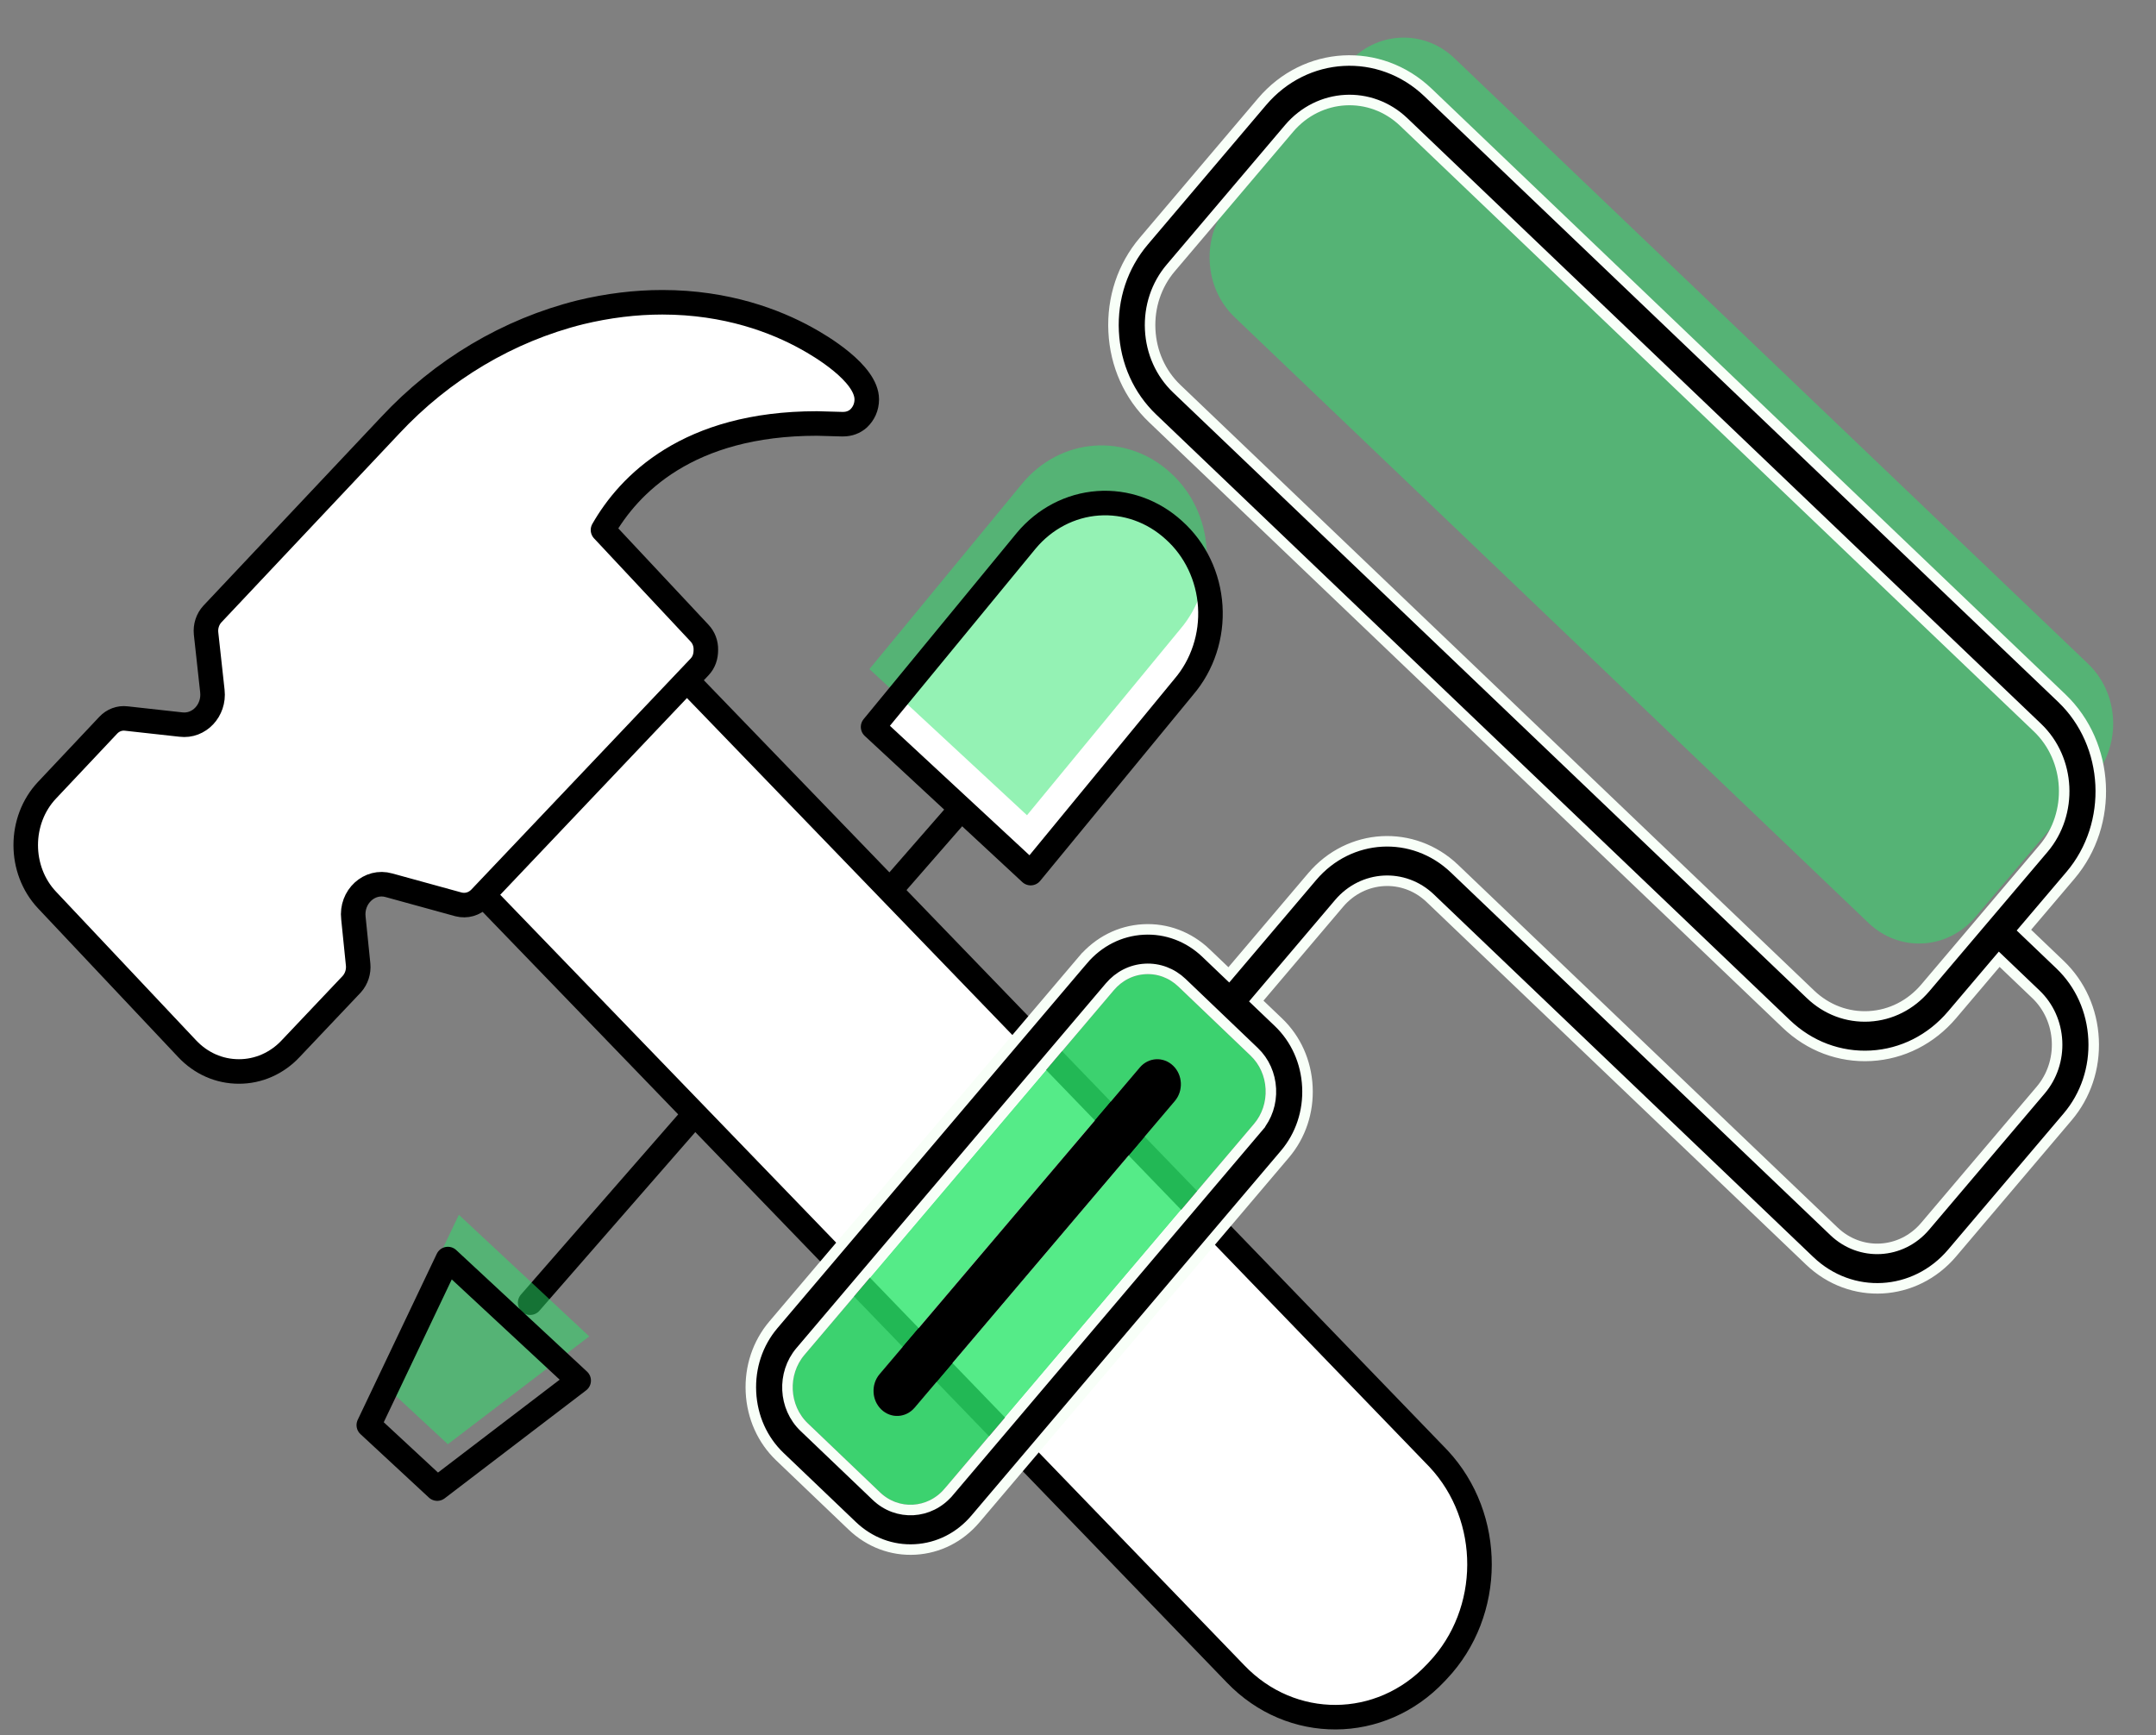 <svg width="123" height="99" viewBox="0 0 123 99" fill="none" xmlns="http://www.w3.org/2000/svg">
<rect x="0" y="0" width="123" height="99" fill="#808080" stroke="none"/>
<path d="M30.245 74.325L56.415 44.334" stroke="black" stroke-width="1.4" stroke-miterlimit="22.93" stroke-linecap="round" stroke-linejoin="round"/>
<path opacity="0.5" d="M25.558 82.407L21.654 78.785L26.178 69.309L33.617 76.247L25.558 82.394L25.558 82.407Z" fill="#2BE66A"/>
<path d="M24.944 84.931L21.04 81.31L25.551 71.835L33.014 78.77L24.944 84.931V84.931Z" stroke="black" stroke-width="1.4" stroke-miterlimit="22.93" stroke-linecap="round" stroke-linejoin="round"/>
<path d="M49.81 41.475L58.548 30.849C59.596 29.594 61.067 28.827 62.643 28.715C64.219 28.602 65.774 29.153 66.971 30.248C67.574 30.787 68.068 31.449 68.425 32.195C68.781 32.941 68.992 33.756 69.045 34.59C69.098 35.425 68.992 36.262 68.732 37.052C68.473 37.842 68.067 38.569 67.537 39.188L58.8 49.815L49.81 41.475Z" fill="white"/>
<path opacity="0.5" d="M49.601 38.174L58.339 27.561C59.387 26.306 60.858 25.539 62.435 25.426C64.011 25.314 65.566 25.865 66.762 26.96C67.365 27.498 67.86 28.16 68.216 28.907C68.573 29.653 68.784 30.467 68.836 31.302C68.889 32.137 68.783 32.974 68.524 33.764C68.265 34.554 67.859 35.281 67.329 35.9L58.59 46.513L49.601 38.174Z" fill="#2BE66A"/>
<path d="M49.81 41.475L58.548 30.849C59.596 29.594 61.067 28.827 62.643 28.715C64.219 28.602 65.774 29.153 66.971 30.248C67.574 30.787 68.068 31.449 68.425 32.195C68.781 32.941 68.992 33.756 69.045 34.59C69.098 35.425 68.992 36.262 68.732 37.052C68.473 37.842 68.067 38.569 67.537 39.188L58.8 49.815L49.81 41.475Z" stroke="black" stroke-width="1.4" stroke-miterlimit="22.93" stroke-linecap="round" stroke-linejoin="round"/>
<path d="M33.968 33.411L82.066 83.222C85.2 86.573 85.184 91.986 82.03 95.316L81.904 95.45C78.761 98.793 73.665 98.818 70.492 95.507L22.376 45.678L33.968 33.45V33.411Z" fill="white" stroke="black" stroke-width="1.4" stroke-miterlimit="10" stroke-linecap="round" stroke-linejoin="round"/>
<path d="M13.628 61.133C12.512 61.133 11.468 60.675 10.676 59.834L2.684 51.351C1.063 49.631 1.063 46.803 2.684 45.084L6.176 41.377C6.444 41.091 6.822 40.949 7.202 40.995L10.316 41.339C11.356 41.471 12.24 40.535 12.116 39.428L11.756 36.142C11.714 35.735 11.846 35.328 12.116 35.034L22.25 24.277C25.226 21.086 28.986 18.849 33.105 17.819C34.688 17.437 36.255 17.246 37.785 17.246C41.475 17.246 44.265 18.335 45.993 19.29C46.803 19.73 49.449 21.296 49.449 22.787C49.449 23.226 49.269 23.608 48.981 23.876C48.747 24.086 48.441 24.201 48.099 24.201H48.027L46.605 24.162C39.225 24.162 35.877 27.659 34.401 30.238L39.909 36.123C40.148 36.375 40.279 36.721 40.269 37.078C40.269 37.46 40.161 37.785 39.909 38.053L27.38 51.255C27.056 51.58 26.606 51.714 26.156 51.599L22.196 50.51C21.084 50.189 20.018 51.169 20.162 52.383L20.432 55.038C20.468 55.44 20.342 55.841 20.072 56.147L16.58 59.834C15.799 60.669 14.735 61.137 13.628 61.133Z" fill="white" stroke="black" stroke-width="1.4" stroke-miterlimit="10" stroke-linecap="round" stroke-linejoin="round"/>
<path d="M46.084 81.207C45.016 80.187 44.93 78.437 45.892 77.304L63.546 56.492C64.011 55.944 64.649 55.62 65.344 55.581C66.039 55.542 66.706 55.794 67.224 56.287L71.344 60.227C71.863 60.723 72.166 61.401 72.202 62.138C72.238 62.873 72.004 63.584 71.537 64.131L53.885 84.943C53.403 85.508 52.75 85.814 52.084 85.851C51.419 85.888 50.739 85.657 50.207 85.148L46.084 81.207ZM50.181 78.403C49.684 78.989 49.728 79.891 50.281 80.418C50.833 80.946 51.682 80.899 52.179 80.313L67.023 62.818C67.52 62.232 67.476 61.33 66.924 60.802C66.646 60.537 66.296 60.418 65.952 60.437C65.609 60.456 65.272 60.613 65.025 60.908L50.181 78.403Z" fill="#2BE66A" fill-opacity="0.8"/>
<path opacity="0.5" d="M70.438 18.1C69.577 17.28 69.073 16.152 69.013 14.928C68.952 13.704 69.343 12.526 70.118 11.615L76.865 3.661C78.463 1.78 81.201 1.628 82.975 3.321L119.129 37.875C120.9 39.567 121.044 42.476 119.449 44.359L112.701 52.314C111.926 53.224 110.866 53.762 109.713 53.826C108.557 53.891 107.45 53.473 106.592 52.654L70.438 18.1Z" fill="#2BE66A"/>
<path d="M68.813 54.386L68.813 54.387L69.875 55.402L70.105 55.621L70.311 55.378L74.859 50.017C75.922 48.763 77.364 48.09 78.832 48.008C80.301 47.927 81.801 48.436 82.982 49.565L104.63 70.255L104.63 70.255C106.139 71.694 108.474 71.564 109.83 69.965L116.419 62.198C117.073 61.427 117.404 60.433 117.354 59.406C117.303 58.376 116.876 57.424 116.149 56.73L114.285 54.949L114.056 54.73L113.849 54.973L111.374 57.891C110.174 59.306 108.528 60.138 106.744 60.237C105.848 60.287 104.975 60.149 104.153 59.842C103.335 59.536 102.573 59.056 101.906 58.418L65.751 23.864C64.415 22.587 63.627 20.835 63.533 18.922C63.438 17.008 64.049 15.178 65.252 13.76L72 5.805C73.241 4.343 74.92 3.557 76.633 3.462C78.346 3.367 80.093 3.962 81.471 5.278L117.625 39.832C120.384 42.468 120.608 47.006 118.124 49.937L115.649 52.852L115.465 53.068L115.669 53.263L117.532 55.044C118.678 56.142 119.358 57.645 119.439 59.29C119.52 60.932 118.992 62.505 117.961 63.721L111.372 71.488C109.248 73.992 105.608 74.195 103.246 71.94C103.246 71.94 103.246 71.94 103.246 71.94L81.598 51.251C80.092 49.811 77.757 49.942 76.398 51.54L76.398 51.54L71.853 56.898L71.67 57.114L71.873 57.309L72.936 58.324C73.93 59.274 74.517 60.579 74.587 62.006C74.657 63.43 74.202 64.793 73.307 65.848L55.652 86.66L55.652 86.66C54.76 87.714 53.537 88.33 52.21 88.404C50.884 88.478 49.609 88.001 48.616 87.051L44.493 83.111C43.499 82.161 42.912 80.856 42.842 79.432C42.771 78.005 43.226 76.642 44.121 75.587L61.776 54.778L61.548 54.585L61.776 54.778C62.671 53.723 63.892 53.105 65.218 53.032C66.544 52.958 67.822 53.437 68.813 54.386ZM54.112 85.137L54.113 85.137L71.764 64.325L71.537 64.132L71.765 64.325L71.765 64.325C72.284 63.716 72.542 62.93 72.502 62.122C72.462 61.31 72.127 60.56 71.552 60.01L67.432 56.07L67.431 56.069C66.856 55.522 66.11 55.238 65.329 55.282C64.548 55.325 63.834 55.69 63.318 56.298L45.663 77.111C44.599 78.365 44.694 80.295 45.877 81.425L49.999 85.365C50.592 85.932 51.352 86.192 52.099 86.151C52.847 86.109 53.576 85.766 54.112 85.137ZM109.834 56.368L109.834 56.368L116.582 48.413L116.582 48.413C118.28 46.409 118.128 43.32 116.242 41.518L80.087 6.964L80.087 6.964C78.189 5.152 75.252 5.316 73.542 7.328L73.542 7.328L66.795 15.283C65.968 16.254 65.554 17.508 65.618 18.805C65.682 20.103 66.217 21.304 67.135 22.179L103.289 56.732C104.204 57.607 105.391 58.056 106.633 57.987C107.871 57.918 109.008 57.339 109.834 56.368Z" fill="black" stroke="#F8FFF8" stroke-width="0.6"/>
<path d="M50.281 80.419C49.729 79.891 49.684 78.989 50.181 78.403L65.025 60.908C65.272 60.614 65.609 60.456 65.952 60.437C66.296 60.418 66.646 60.537 66.924 60.803C67.476 61.33 67.52 62.232 67.023 62.818L52.18 80.313C51.682 80.899 50.833 80.947 50.281 80.419Z" fill="black"/>
</svg>
